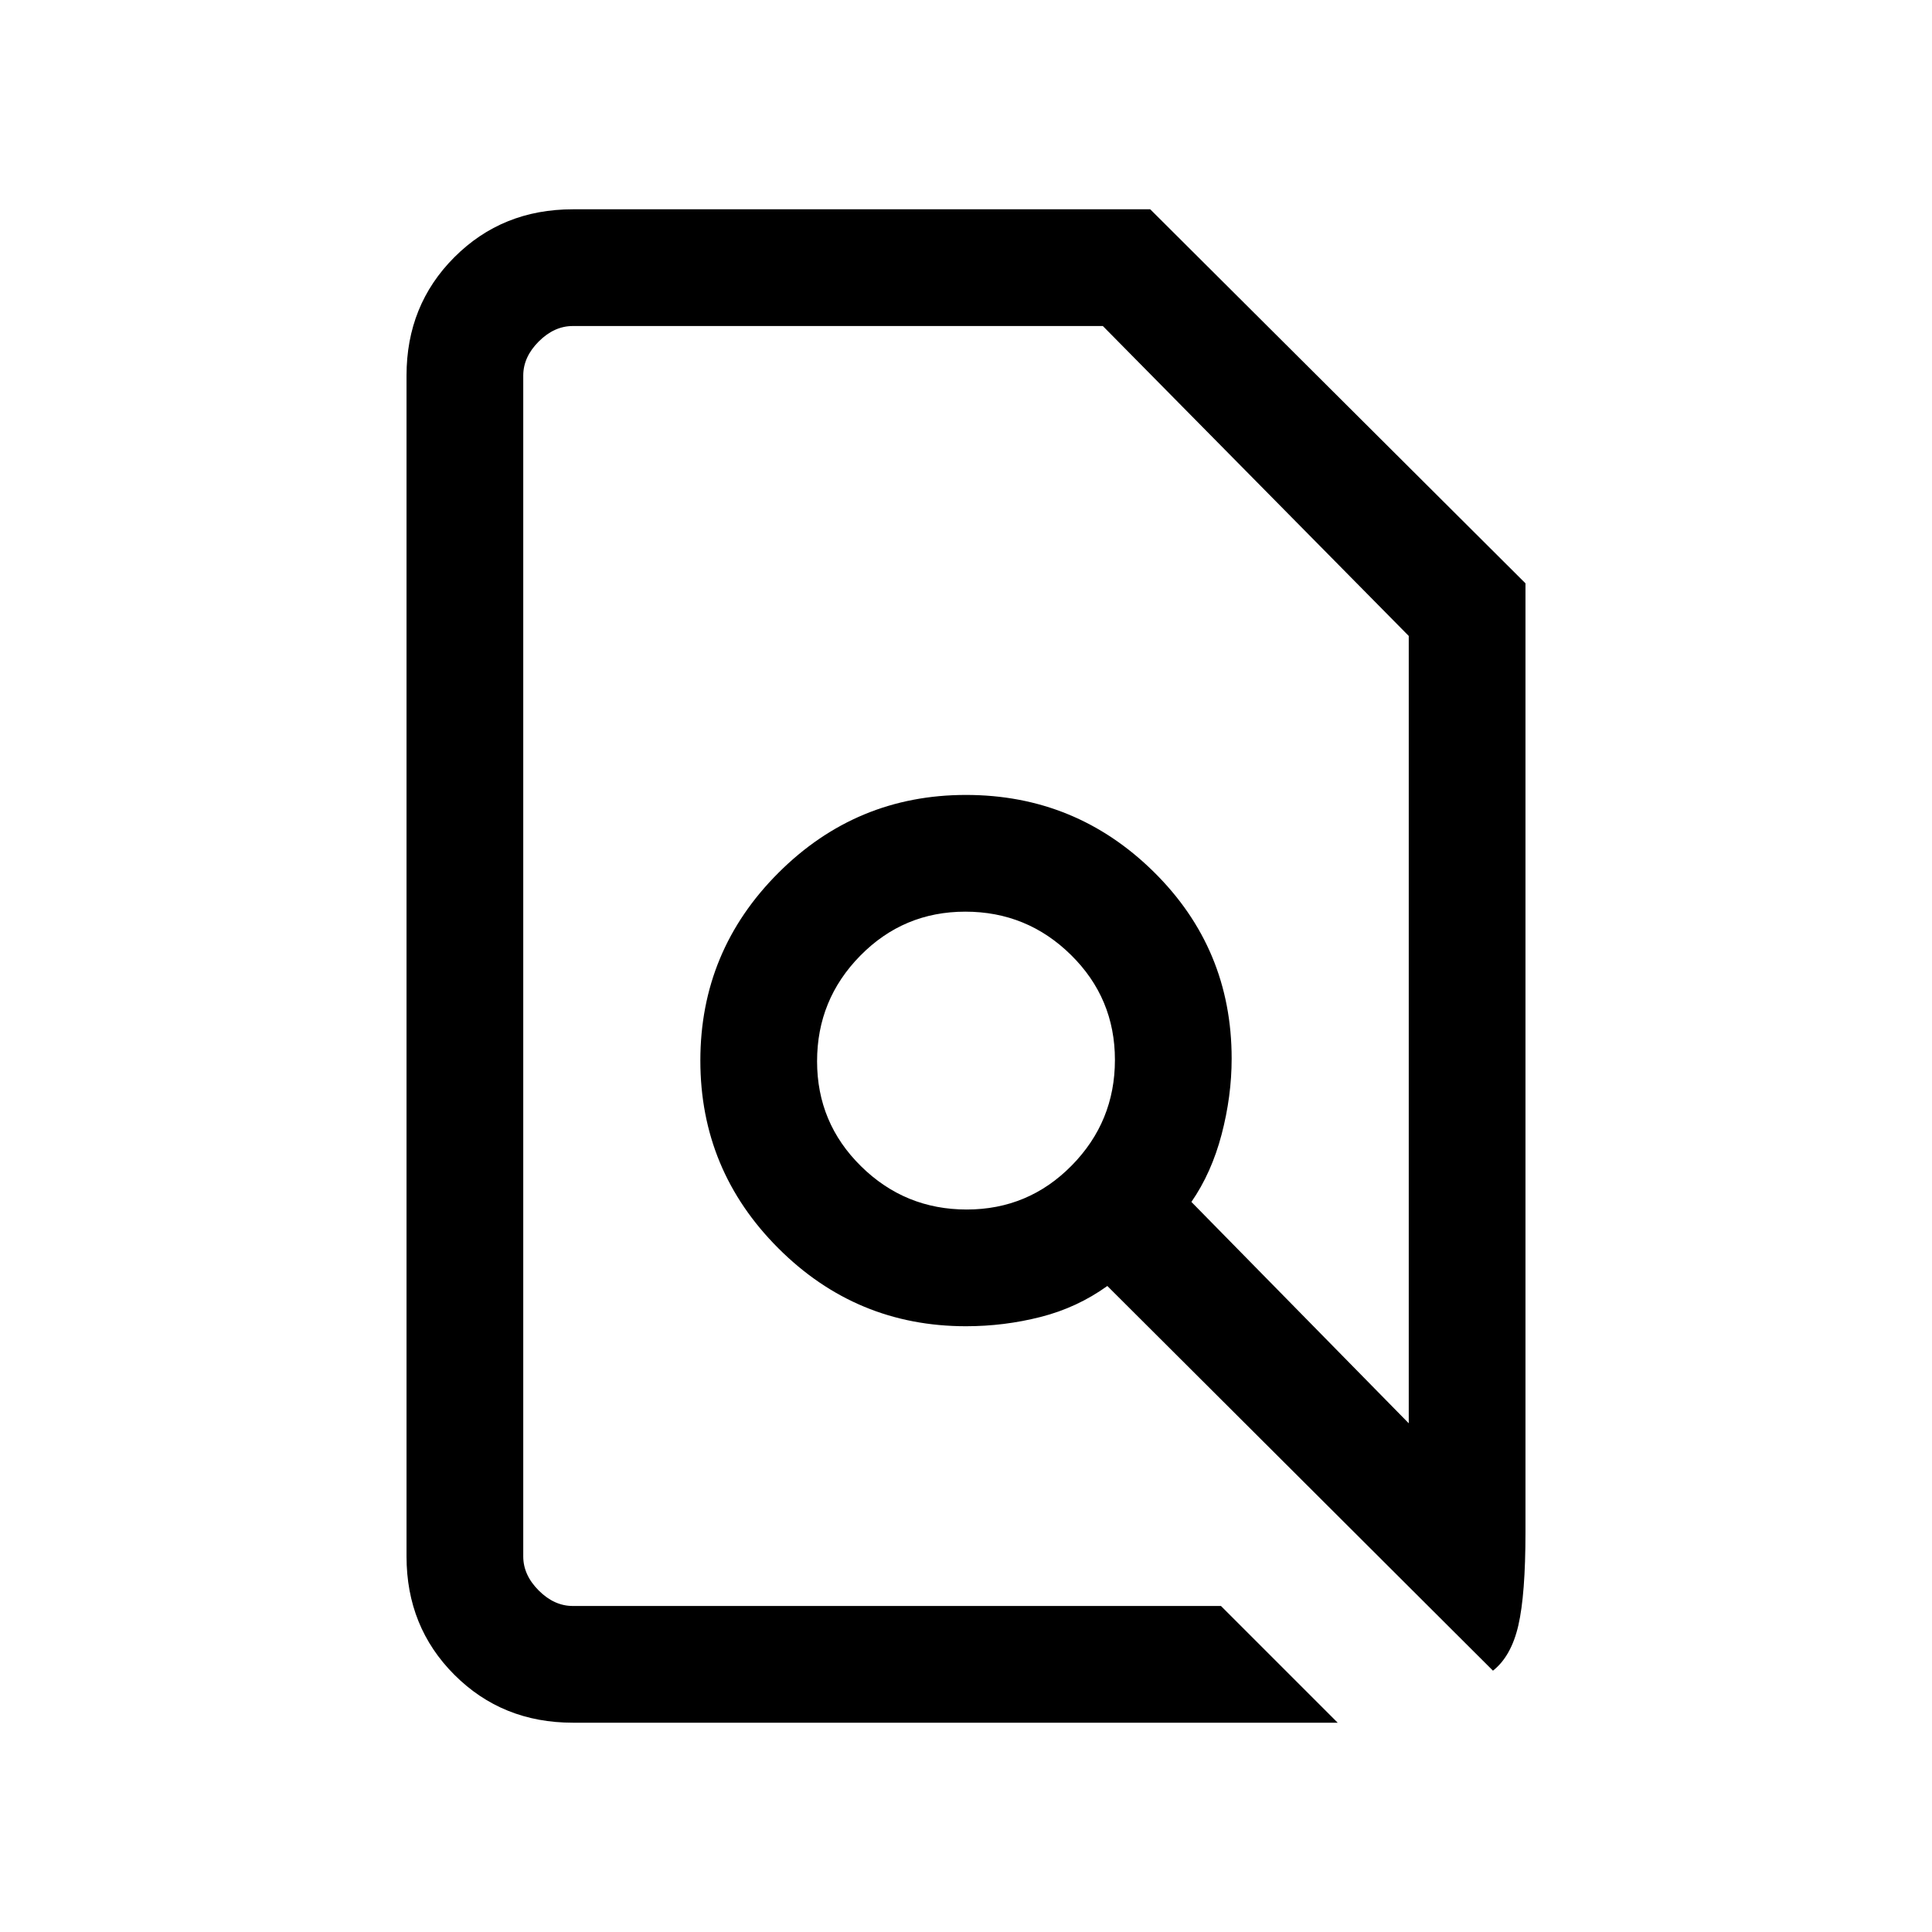 <svg xmlns="http://www.w3.org/2000/svg" height="20" viewBox="0 -960 960 960" width="20"><path d="m606.69-162 58 58H284.62q-35.05 0-58.83-23.79Q202-151.57 202-186.62v-586.76q0-35.05 23.79-58.83Q249.57-856 284.62-856h286.92L758-670.15v471.53q0 30.9-3.54 46.26t-12.61 22.51L550.23-321q-15 10.77-33.12 15.38Q498.99-301 480-301q-54.5 0-93.25-38.75T348-433q0-54.5 38.75-93.25T480-565q54.5 0 93.25 38.18T612-434q0 18.69-5 37.73-5 19.04-15 33.5l108 110V-644L548-798H284.62q-9.24 0-16.93 7.69-7.69 7.69-7.69 16.93v586.76q0 9.24 7.69 16.93 7.69 7.69 16.93 7.69h322.07ZM480.34-359q30.66 0 52.16-21.84 21.5-21.83 21.5-52.5 0-30.66-21.84-52.16-21.83-21.5-52.5-21.5-30.66 0-52.16 21.84-21.5 21.83-21.5 52.5 0 30.66 21.84 52.16 21.83 21.5 52.5 21.5ZM480-463Zm0 0Z"/></svg>